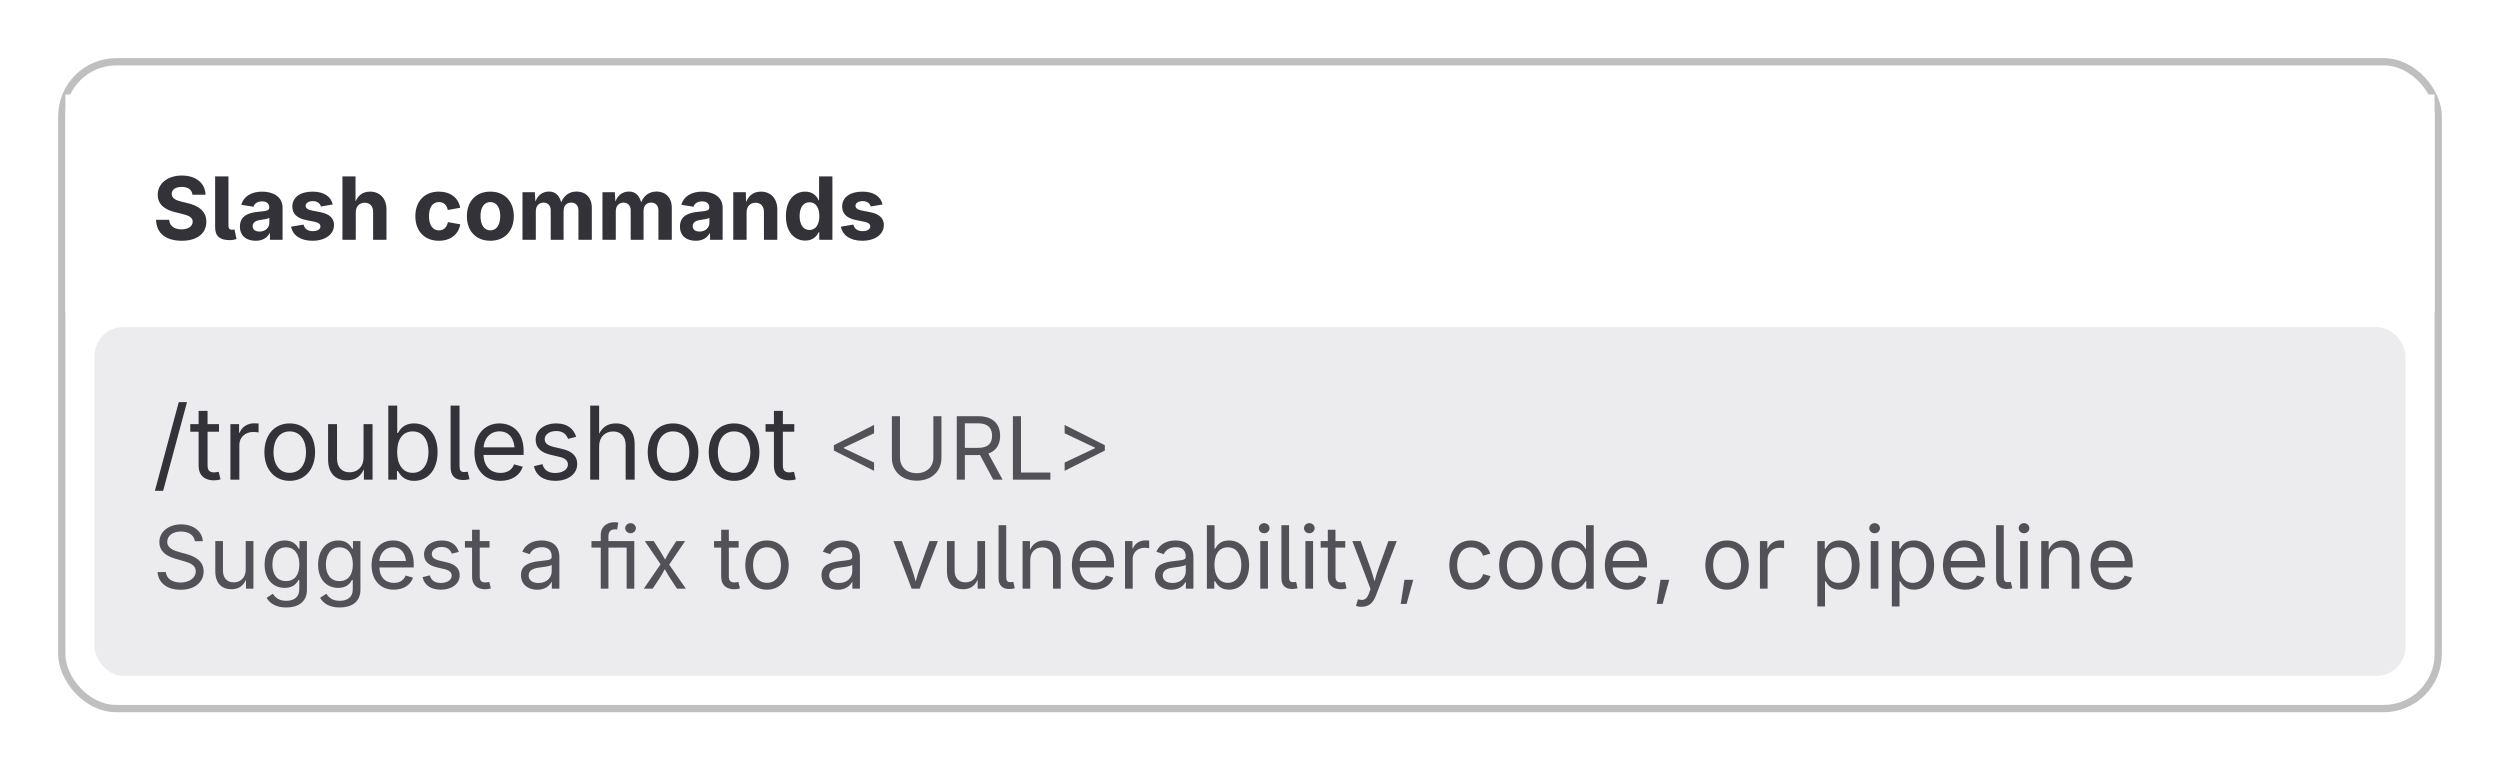 <svg width="344" height="106" viewBox="0 0 344 106" fill="none" xmlns="http://www.w3.org/2000/svg">
<g filter="url(#filter0_dd_37095_21846)">
<rect x="8" y="6" width="328" height="90" rx="8" fill="white"/>
<rect x="8.5" y="6.5" width="327" height="89" rx="7.5" stroke="#BFBFBF"/>
<rect width="326" height="30" transform="translate(9 11)" fill="white"/>
<path d="M25.008 31.129C22.881 31.129 21.521 30.145 21.475 28.246H23.279C23.338 29.125 24.023 29.559 24.984 29.559C25.91 29.559 26.514 29.131 26.514 28.498C26.514 27.924 25.986 27.654 25.037 27.426L24.088 27.191C22.6 26.834 21.703 26.09 21.703 24.801C21.703 23.219 23.104 22.152 25.02 22.152C26.982 22.152 28.254 23.236 28.277 24.795H26.479C26.414 24.109 25.881 23.717 25.008 23.717C24.117 23.717 23.625 24.127 23.625 24.684C23.625 25.299 24.24 25.574 24.99 25.75L25.77 25.938C27.299 26.283 28.395 27.057 28.395 28.504C28.395 30.115 27.135 31.129 25.008 31.129ZM31.605 31.041C30.223 31.041 29.602 30.467 29.602 29.277V22.27H31.436V29.037C31.436 29.441 31.57 29.611 31.916 29.611C32.098 29.611 32.185 29.594 32.262 29.57L32.549 30.895C32.361 30.959 32.022 31.041 31.605 31.041ZM35.18 31.129C33.932 31.129 33.012 30.473 33.012 29.172C33.012 27.713 34.172 27.273 35.473 27.15C36.592 27.045 37.049 26.992 37.049 26.57V26.541C37.049 26.014 36.691 25.709 36.059 25.709C35.414 25.709 35.004 26.025 34.875 26.447L33.199 26.184C33.504 25.053 34.559 24.367 36.07 24.367C37.535 24.367 38.883 25.041 38.883 26.582V31H37.148V30.092H37.09C36.762 30.719 36.135 31.129 35.18 31.129ZM35.713 29.863C36.498 29.863 37.06 29.342 37.06 28.662V27.977C36.844 28.117 36.193 28.211 35.812 28.27C35.174 28.357 34.764 28.615 34.764 29.113C34.764 29.605 35.156 29.863 35.713 29.863ZM42.99 31.129C41.385 31.129 40.283 30.414 40.055 29.189L41.766 28.902C41.93 29.5 42.334 29.805 43.049 29.805C43.693 29.805 44.092 29.535 44.092 29.16C44.092 28.826 43.822 28.627 43.254 28.51L42.123 28.281C40.852 28.023 40.225 27.402 40.225 26.412C40.225 25.146 41.326 24.367 43.008 24.367C44.59 24.367 45.545 25.053 45.785 26.137L44.162 26.412C44.027 25.967 43.652 25.674 43.043 25.674C42.486 25.674 42.059 25.926 42.059 26.301C42.059 26.611 42.27 26.834 42.873 26.957L44.068 27.191C45.346 27.449 45.961 28.023 45.961 28.961C45.961 30.268 44.73 31.129 42.99 31.129ZM48.955 27.227V31H47.121V22.27H48.92V26.09H48.779C49.119 25.018 49.799 24.367 50.918 24.367C52.283 24.367 53.18 25.316 53.18 26.834V31H51.34V27.168C51.34 26.371 50.906 25.896 50.185 25.896C49.459 25.896 48.955 26.389 48.955 27.227ZM60.381 31.129C58.389 31.129 57.152 29.77 57.152 27.754C57.152 25.727 58.389 24.367 60.381 24.367C61.969 24.367 63.088 25.223 63.322 26.588L61.617 26.898C61.477 26.219 61.06 25.803 60.398 25.803C59.508 25.803 59.027 26.576 59.027 27.748C59.027 28.908 59.508 29.699 60.398 29.699C61.06 29.699 61.494 29.271 61.629 28.562L63.334 28.867C63.094 30.268 61.98 31.129 60.381 31.129ZM67.471 31.129C65.478 31.129 64.242 29.77 64.242 27.754C64.242 25.727 65.478 24.367 67.471 24.367C69.463 24.367 70.699 25.727 70.699 27.754C70.699 29.77 69.463 31.129 67.471 31.129ZM67.471 29.699C68.367 29.699 68.83 28.879 68.83 27.748C68.83 26.605 68.367 25.803 67.471 25.803C66.58 25.803 66.117 26.605 66.117 27.748C66.117 28.879 66.58 29.699 67.471 29.699ZM71.894 31V24.449H73.594L73.688 26.102H73.559C73.852 24.871 74.66 24.355 75.545 24.355C76.477 24.355 77.045 24.936 77.326 26.219H77.115C77.414 24.924 78.34 24.355 79.342 24.355C80.549 24.355 81.434 25.17 81.434 26.582V31H79.594V26.957C79.594 26.236 79.166 25.879 78.592 25.879C77.947 25.879 77.549 26.33 77.549 26.998V31H75.779V26.916C75.779 26.283 75.369 25.879 74.789 25.879C74.186 25.879 73.728 26.301 73.728 27.062V31H71.894ZM82.898 31V24.449H84.598L84.691 26.102H84.562C84.856 24.871 85.664 24.355 86.549 24.355C87.481 24.355 88.049 24.936 88.33 26.219H88.119C88.418 24.924 89.344 24.355 90.346 24.355C91.553 24.355 92.438 25.17 92.438 26.582V31H90.598V26.957C90.598 26.236 90.17 25.879 89.596 25.879C88.951 25.879 88.553 26.33 88.553 26.998V31H86.783V26.916C86.783 26.283 86.373 25.879 85.793 25.879C85.189 25.879 84.732 26.301 84.732 27.062V31H82.898ZM95.731 31.129C94.482 31.129 93.562 30.473 93.562 29.172C93.562 27.713 94.723 27.273 96.023 27.15C97.143 27.045 97.6 26.992 97.6 26.57V26.541C97.6 26.014 97.242 25.709 96.609 25.709C95.965 25.709 95.555 26.025 95.426 26.447L93.75 26.184C94.055 25.053 95.109 24.367 96.621 24.367C98.086 24.367 99.434 25.041 99.434 26.582V31H97.699V30.092H97.641C97.312 30.719 96.686 31.129 95.731 31.129ZM96.264 29.863C97.049 29.863 97.611 29.342 97.611 28.662V27.977C97.394 28.117 96.744 28.211 96.363 28.27C95.725 28.357 95.314 28.615 95.314 29.113C95.314 29.605 95.707 29.863 96.264 29.863ZM102.732 27.227V31H100.898V24.449H102.627L102.662 26.09H102.557C102.896 25.018 103.576 24.367 104.695 24.367C106.061 24.367 106.957 25.316 106.957 26.834V31H105.117V27.168C105.117 26.371 104.684 25.896 103.963 25.896C103.236 25.896 102.732 26.389 102.732 27.227ZM110.801 31.105C109.307 31.105 108.141 29.928 108.141 27.736C108.141 25.486 109.354 24.367 110.789 24.367C111.879 24.367 112.412 25.023 112.646 25.562H112.705V22.27H114.539V31H112.729V29.951H112.646C112.4 30.496 111.85 31.105 110.801 31.105ZM111.381 29.646C112.242 29.646 112.74 28.885 112.74 27.73C112.74 26.57 112.254 25.832 111.381 25.832C110.496 25.832 110.027 26.605 110.027 27.73C110.027 28.861 110.502 29.646 111.381 29.646ZM118.646 31.129C117.041 31.129 115.939 30.414 115.711 29.189L117.422 28.902C117.586 29.5 117.99 29.805 118.705 29.805C119.35 29.805 119.748 29.535 119.748 29.16C119.748 28.826 119.479 28.627 118.91 28.51L117.779 28.281C116.508 28.023 115.881 27.402 115.881 26.412C115.881 25.146 116.982 24.367 118.664 24.367C120.246 24.367 121.201 25.053 121.441 26.137L119.818 26.412C119.684 25.967 119.309 25.674 118.699 25.674C118.143 25.674 117.715 25.926 117.715 26.301C117.715 26.611 117.926 26.834 118.529 26.957L119.725 27.191C121.002 27.449 121.617 28.023 121.617 28.961C121.617 30.268 120.387 31.129 118.646 31.129Z" fill="#333238"/>
<rect x="13" y="43" width="318" height="48" rx="4" fill="#ECECEF"/>
<path d="M25.73 53.336L22.449 65.531H21.314L24.596 53.336H25.73ZM30.133 56.357V57.41H26.182V56.357H30.133ZM27.33 54.539H28.561V62.018C28.561 62.701 28.814 63.002 29.463 63.002C29.62 63.002 29.887 62.961 30.092 62.92L30.345 63.959C30.092 64.048 29.743 64.096 29.429 64.096C28.109 64.096 27.33 63.364 27.33 62.113V54.539ZM31.705 64V56.357H32.895V57.533H32.977C33.257 56.761 34.05 56.248 34.959 56.248C35.137 56.248 35.438 56.262 35.581 56.269V57.506C35.506 57.492 35.171 57.438 34.843 57.438C33.742 57.438 32.935 58.183 32.935 59.215V64H31.705ZM39.86 64.164C37.782 64.164 36.381 62.585 36.381 60.227C36.381 57.834 37.782 56.262 39.86 56.262C41.945 56.262 43.353 57.834 43.353 60.227C43.353 62.585 41.945 64.164 39.86 64.164ZM39.86 63.063C41.405 63.063 42.109 61.73 42.109 60.227C42.109 58.709 41.405 57.362 39.86 57.362C38.336 57.362 37.632 58.702 37.632 60.227C37.632 61.73 38.336 63.063 39.86 63.063ZM47.735 64.096C46.19 64.096 45.145 63.145 45.145 61.211V56.357H46.375V61.108C46.375 62.284 47.038 62.988 48.105 62.988C49.198 62.988 50.025 62.243 50.025 60.938V56.357H51.263V64H50.073V62.148H50.237C49.766 63.583 48.856 64.096 47.735 64.096ZM56.977 64.164C55.522 64.164 55.009 63.241 54.756 62.817H54.619V64H53.43V53.815H54.66V57.581H54.756C55.009 57.178 55.48 56.262 56.971 56.262C58.878 56.262 60.211 57.779 60.211 60.199C60.211 62.633 58.885 64.164 56.977 64.164ZM56.793 63.063C58.222 63.063 58.96 61.792 58.96 60.185C58.96 58.6 58.242 57.362 56.793 57.362C55.385 57.362 54.647 58.497 54.647 60.185C54.647 61.888 55.405 63.063 56.793 63.063ZM63.718 64.055C62.569 64.055 62.002 63.412 62.002 62.305V53.815H63.232V61.997C63.232 62.701 63.355 62.954 63.868 62.954C64.135 62.954 64.244 62.934 64.36 62.899L64.606 63.938C64.388 64 64.046 64.055 63.718 64.055ZM68.865 64.164C66.65 64.164 65.283 62.592 65.283 60.24C65.283 57.895 66.637 56.262 68.722 56.262C70.342 56.262 72.051 57.26 72.051 60.083V60.596H66.117V59.557H71.388L70.814 59.94C70.814 58.435 70.103 57.355 68.722 57.355C67.341 57.355 66.527 58.497 66.527 59.741V60.432C66.527 62.134 67.471 63.07 68.872 63.07C69.774 63.07 70.451 62.674 70.738 61.895L71.928 62.223C71.572 63.378 70.431 64.164 68.865 64.164ZM76.412 64.164C74.84 64.164 73.746 63.467 73.473 62.148L74.642 61.867C74.86 62.708 75.482 63.084 76.398 63.084C77.465 63.084 78.148 62.558 78.148 61.929C78.148 61.402 77.779 61.054 77.027 60.876L75.756 60.575C74.368 60.247 73.705 59.563 73.705 58.49C73.705 57.178 74.908 56.262 76.535 56.262C78.107 56.262 78.935 57.027 79.283 58.101L78.169 58.388C77.957 57.841 77.526 57.308 76.542 57.308C75.633 57.308 74.949 57.779 74.949 58.415C74.949 58.982 75.339 59.297 76.234 59.509L77.39 59.782C78.777 60.11 79.427 60.801 79.427 61.847C79.427 63.187 78.203 64.164 76.412 64.164ZM82.441 59.42V64H81.211V53.815H82.441V58.21H82.23C82.694 56.802 83.583 56.262 84.738 56.262C86.283 56.262 87.329 57.212 87.329 59.147V64H86.092V59.249C86.092 58.073 85.436 57.369 84.369 57.369C83.269 57.369 82.441 58.114 82.441 59.42ZM92.606 64.164C90.528 64.164 89.127 62.585 89.127 60.227C89.127 57.834 90.528 56.262 92.606 56.262C94.691 56.262 96.1 57.834 96.1 60.227C96.1 62.585 94.691 64.164 92.606 64.164ZM92.606 63.063C94.151 63.063 94.856 61.73 94.856 60.227C94.856 58.709 94.151 57.362 92.606 57.362C91.082 57.362 90.378 58.702 90.378 60.227C90.378 61.73 91.082 63.063 92.606 63.063ZM101.001 64.164C98.923 64.164 97.522 62.585 97.522 60.227C97.522 57.834 98.923 56.262 101.001 56.262C103.086 56.262 104.494 57.834 104.494 60.227C104.494 62.585 103.086 64.164 101.001 64.164ZM101.001 63.063C102.546 63.063 103.25 61.73 103.25 60.227C103.25 58.709 102.546 57.362 101.001 57.362C99.477 57.362 98.772 58.702 98.772 60.227C98.772 61.73 99.477 63.063 101.001 63.063ZM109.293 56.357V57.41H105.342V56.357H109.293ZM106.49 54.539H107.721V62.018C107.721 62.701 107.974 63.002 108.623 63.002C108.78 63.002 109.047 62.961 109.252 62.92L109.505 63.959C109.252 64.048 108.903 64.096 108.589 64.096C107.27 64.096 106.49 63.364 106.49 62.113V54.539Z" fill="#333238"/>
<path d="M114.742 59.998V59.26L120.273 56.471V57.619L116.066 59.617L116.102 59.547V59.711L116.066 59.652L120.273 61.65V62.787L114.742 59.998ZM126.139 64.141C124.07 64.141 122.723 62.828 122.723 61.029V55.27H123.836V60.941C123.836 62.195 124.709 63.109 126.139 63.109C127.562 63.109 128.43 62.195 128.43 60.941V55.27H129.543V61.029C129.543 62.828 128.195 64.141 126.139 64.141ZM131.652 64V55.27H134.641C136.68 55.27 137.617 56.406 137.617 57.965C137.617 59.523 136.68 60.613 134.646 60.613H132.273V59.623H134.594C135.971 59.623 136.51 58.99 136.51 57.965C136.51 56.928 135.971 56.248 134.582 56.248H132.766V64H131.652ZM136.668 64L134.559 60.068H135.812L137.957 64H136.668ZM139.375 64V55.27H140.488V63.016H144.531V64H139.375ZM152.025 59.998L146.494 62.787V61.65L150.707 59.652L150.666 59.711V59.547L150.707 59.617L146.494 57.619V56.471L152.025 59.26V59.998Z" fill="#535158"/>
<path d="M24.85 79.152C22.957 79.152 21.779 78.18 21.68 76.715H22.822C22.91 77.705 23.824 78.156 24.85 78.156C26.033 78.156 26.936 77.535 26.936 76.603C26.936 75.76 26.139 75.449 25.207 75.186L24.152 74.887C22.746 74.488 21.926 73.768 21.926 72.607C21.926 71.131 23.238 70.152 24.926 70.152C26.648 70.152 27.85 71.154 27.902 72.473H26.812C26.713 71.623 25.928 71.137 24.891 71.137C23.76 71.137 23.01 71.734 23.01 72.555C23.01 73.469 24.035 73.791 24.674 73.967L25.547 74.207C26.484 74.465 28.02 74.992 28.02 76.621C28.02 78.051 26.865 79.152 24.85 79.152ZM31.846 79.082C30.521 79.082 29.625 78.268 29.625 76.609V72.449H30.68V76.522C30.68 77.529 31.248 78.133 32.162 78.133C33.1 78.133 33.809 77.494 33.809 76.375V72.449H34.869V79H33.85V77.412H33.99C33.586 78.643 32.807 79.082 31.846 79.082ZM39.381 81.59C37.928 81.59 37.09 80.975 36.685 80.254L37.541 79.703C37.816 80.084 38.227 80.67 39.381 80.67C40.424 80.67 41.18 80.189 41.18 79.111V77.799H41.08C40.857 78.174 40.441 78.894 39.176 78.894C37.605 78.894 36.41 77.752 36.41 75.695C36.41 73.668 37.565 72.367 39.199 72.367C40.465 72.367 40.887 73.147 41.109 73.498H41.209V72.449H42.234V79.17C42.234 80.863 40.975 81.59 39.381 81.59ZM39.352 77.957C40.541 77.957 41.191 77.102 41.191 75.672C41.191 74.283 40.559 73.311 39.352 73.311C38.103 73.311 37.482 74.365 37.482 75.672C37.482 77.019 38.121 77.957 39.352 77.957ZM46.74 81.59C45.287 81.59 44.449 80.975 44.045 80.254L44.9 79.703C45.176 80.084 45.586 80.67 46.74 80.67C47.783 80.67 48.539 80.189 48.539 79.111V77.799H48.44C48.217 78.174 47.801 78.894 46.535 78.894C44.965 78.894 43.77 77.752 43.77 75.695C43.77 73.668 44.924 72.367 46.559 72.367C47.824 72.367 48.246 73.147 48.469 73.498H48.568V72.449H49.594V79.17C49.594 80.863 48.334 81.59 46.74 81.59ZM46.711 77.957C47.9 77.957 48.551 77.102 48.551 75.672C48.551 74.283 47.918 73.311 46.711 73.311C45.463 73.311 44.842 74.365 44.842 75.672C44.842 77.019 45.48 77.957 46.711 77.957ZM54.199 79.141C52.301 79.141 51.129 77.793 51.129 75.777C51.129 73.768 52.289 72.367 54.076 72.367C55.465 72.367 56.93 73.223 56.93 75.643V76.082H51.844V75.191H56.361L55.869 75.519C55.869 74.231 55.26 73.305 54.076 73.305C52.893 73.305 52.195 74.283 52.195 75.35V75.941C52.195 77.4 53.004 78.203 54.205 78.203C54.978 78.203 55.559 77.863 55.805 77.195L56.824 77.477C56.52 78.467 55.541 79.141 54.199 79.141ZM60.668 79.141C59.32 79.141 58.383 78.543 58.148 77.412L59.15 77.172C59.338 77.893 59.871 78.215 60.656 78.215C61.57 78.215 62.156 77.764 62.156 77.225C62.156 76.773 61.84 76.475 61.195 76.322L60.105 76.064C58.916 75.783 58.348 75.197 58.348 74.277C58.348 73.152 59.379 72.367 60.773 72.367C62.121 72.367 62.83 73.023 63.129 73.943L62.174 74.189C61.992 73.721 61.623 73.264 60.779 73.264C60 73.264 59.414 73.668 59.414 74.213C59.414 74.699 59.748 74.969 60.516 75.15L61.506 75.385C62.695 75.666 63.252 76.258 63.252 77.154C63.252 78.303 62.203 79.141 60.668 79.141ZM67.359 72.449V73.352H63.973V72.449H67.359ZM64.957 70.891H66.012V77.301C66.012 77.887 66.228 78.144 66.785 78.144C66.92 78.144 67.148 78.109 67.324 78.074L67.541 78.965C67.324 79.041 67.025 79.082 66.756 79.082C65.625 79.082 64.957 78.455 64.957 77.383V70.891ZM73.916 79.152C72.674 79.152 71.684 78.426 71.684 77.137C71.684 75.637 73.019 75.361 74.232 75.209C75.398 75.062 75.914 75.098 75.914 74.611V74.576C75.914 73.762 75.451 73.293 74.543 73.293C73.6 73.293 73.09 73.797 72.885 74.254L71.871 73.92C72.375 72.731 73.5 72.367 74.514 72.367C75.393 72.367 76.969 72.637 76.969 74.682V79H75.932V78.109H75.861C75.639 78.572 75.023 79.152 73.916 79.152ZM74.098 78.221C75.264 78.221 75.914 77.436 75.914 76.633V75.725C75.738 75.93 74.59 76.047 74.186 76.1C73.418 76.199 72.744 76.445 72.744 77.189C72.744 77.869 73.312 78.221 74.098 78.221ZM82.664 79V71.576C82.664 70.439 83.572 69.859 84.527 69.859C84.738 69.859 84.926 69.877 85.078 69.906L84.92 70.861C84.844 70.844 84.756 70.838 84.65 70.838C84 70.838 83.719 71.178 83.719 71.811V79H82.664ZM81.387 73.352V72.449H86.578V73.352H81.387ZM86.227 79V72.449H87.281V79H86.227ZM86.76 71.377C86.361 71.377 86.027 71.066 86.027 70.68C86.027 70.293 86.361 69.982 86.76 69.982C87.164 69.982 87.498 70.293 87.498 70.68C87.498 71.066 87.164 71.377 86.76 71.377ZM88.588 79L91.172 75.232L91.166 76.041L88.723 72.449H89.953L90.768 73.721C91.189 74.377 91.465 74.939 91.793 75.467H91.242C91.576 74.939 91.805 74.377 92.232 73.721L93.064 72.449H94.272L91.816 76.088V75.309L94.377 79H93.152L92.191 77.529C91.775 76.891 91.512 76.352 91.189 75.842H91.746C91.424 76.352 91.201 76.891 90.779 77.529L89.807 79H88.588ZM101.637 72.449V73.352H98.25V72.449H101.637ZM99.234 70.891H100.289V77.301C100.289 77.887 100.506 78.144 101.062 78.144C101.197 78.144 101.426 78.109 101.602 78.074L101.818 78.965C101.602 79.041 101.303 79.082 101.033 79.082C99.902 79.082 99.234 78.455 99.234 77.383V70.891ZM105.533 79.141C103.752 79.141 102.551 77.787 102.551 75.766C102.551 73.715 103.752 72.367 105.533 72.367C107.32 72.367 108.527 73.715 108.527 75.766C108.527 77.787 107.32 79.141 105.533 79.141ZM105.533 78.197C106.857 78.197 107.461 77.055 107.461 75.766C107.461 74.465 106.857 73.311 105.533 73.311C104.227 73.311 103.623 74.459 103.623 75.766C103.623 77.055 104.227 78.197 105.533 78.197ZM115.271 79.152C114.029 79.152 113.039 78.426 113.039 77.137C113.039 75.637 114.375 75.361 115.588 75.209C116.754 75.062 117.27 75.098 117.27 74.611V74.576C117.27 73.762 116.807 73.293 115.898 73.293C114.955 73.293 114.445 73.797 114.24 74.254L113.227 73.92C113.73 72.731 114.855 72.367 115.869 72.367C116.748 72.367 118.324 72.637 118.324 74.682V79H117.287V78.109H117.217C116.994 78.572 116.379 79.152 115.271 79.152ZM115.453 78.221C116.619 78.221 117.27 77.436 117.27 76.633V75.725C117.094 75.93 115.945 76.047 115.541 76.1C114.773 76.199 114.1 76.445 114.1 77.189C114.1 77.869 114.668 78.221 115.453 78.221ZM125.443 79L122.941 72.449H124.096L125.49 76.334C125.783 77.143 125.965 77.951 126.193 78.701H125.807C126.035 77.951 126.211 77.143 126.504 76.334L127.898 72.449H129.053L126.551 79H125.443ZM132.521 79.082C131.197 79.082 130.301 78.268 130.301 76.609V72.449H131.355V76.522C131.355 77.529 131.924 78.133 132.838 78.133C133.775 78.133 134.484 77.494 134.484 76.375V72.449H135.545V79H134.525V77.412H134.666C134.262 78.643 133.482 79.082 132.521 79.082ZM138.873 79.047C137.889 79.047 137.402 78.496 137.402 77.547V70.269H138.457V77.283C138.457 77.887 138.562 78.103 139.002 78.103C139.23 78.103 139.324 78.086 139.424 78.057L139.635 78.947C139.447 79 139.154 79.047 138.873 79.047ZM141.762 75.074V79H140.707V72.449H141.721L141.727 74.037H141.58C141.979 72.83 142.74 72.367 143.73 72.367C145.055 72.367 145.951 73.182 145.951 74.84V79H144.891V74.928C144.891 73.92 144.328 73.316 143.414 73.316C142.471 73.316 141.762 73.955 141.762 75.074ZM150.562 79.141C148.664 79.141 147.492 77.793 147.492 75.777C147.492 73.768 148.652 72.367 150.439 72.367C151.828 72.367 153.293 73.223 153.293 75.643V76.082H148.207V75.191H152.725L152.232 75.519C152.232 74.231 151.623 73.305 150.439 73.305C149.256 73.305 148.559 74.283 148.559 75.35V75.941C148.559 77.4 149.367 78.203 150.568 78.203C151.342 78.203 151.922 77.863 152.168 77.195L153.188 77.477C152.883 78.467 151.904 79.141 150.562 79.141ZM154.805 79V72.449H155.824V73.457H155.895C156.135 72.795 156.814 72.356 157.594 72.356C157.746 72.356 158.004 72.367 158.127 72.373V73.434C158.062 73.422 157.775 73.375 157.494 73.375C156.551 73.375 155.859 74.014 155.859 74.898V79H154.805ZM161.162 79.152C159.92 79.152 158.93 78.426 158.93 77.137C158.93 75.637 160.266 75.361 161.479 75.209C162.645 75.062 163.16 75.098 163.16 74.611V74.576C163.16 73.762 162.697 73.293 161.789 73.293C160.846 73.293 160.336 73.797 160.131 74.254L159.117 73.92C159.621 72.731 160.746 72.367 161.76 72.367C162.639 72.367 164.215 72.637 164.215 74.682V79H163.178V78.109H163.107C162.885 78.572 162.27 79.152 161.162 79.152ZM161.344 78.221C162.51 78.221 163.16 77.436 163.16 76.633V75.725C162.984 75.93 161.836 76.047 161.432 76.1C160.664 76.199 159.99 76.445 159.99 77.189C159.99 77.869 160.559 78.221 161.344 78.221ZM169.107 79.141C167.859 79.141 167.42 78.35 167.203 77.986H167.086V79H166.066V70.269H167.121V73.498H167.203C167.42 73.152 167.824 72.367 169.102 72.367C170.736 72.367 171.879 73.668 171.879 75.742C171.879 77.828 170.742 79.141 169.107 79.141ZM168.949 78.197C170.174 78.197 170.807 77.107 170.807 75.731C170.807 74.371 170.191 73.311 168.949 73.311C167.742 73.311 167.109 74.283 167.109 75.731C167.109 77.189 167.76 78.197 168.949 78.197ZM173.414 79V72.449H174.469V79H173.414ZM173.947 71.377C173.549 71.377 173.215 71.066 173.215 70.68C173.215 70.293 173.549 69.982 173.947 69.982C174.352 69.982 174.686 70.293 174.686 70.68C174.686 71.066 174.352 71.377 173.947 71.377ZM177.791 79.047C176.807 79.047 176.32 78.496 176.32 77.547V70.269H177.375V77.283C177.375 77.887 177.48 78.103 177.92 78.103C178.148 78.103 178.242 78.086 178.342 78.057L178.553 78.947C178.365 79 178.072 79.047 177.791 79.047ZM179.625 79V72.449H180.68V79H179.625ZM180.158 71.377C179.76 71.377 179.426 71.066 179.426 70.68C179.426 70.293 179.76 69.982 180.158 69.982C180.562 69.982 180.896 70.293 180.896 70.68C180.896 71.066 180.562 71.377 180.158 71.377ZM185.109 72.449V73.352H181.723V72.449H185.109ZM182.707 70.891H183.762V77.301C183.762 77.887 183.979 78.144 184.535 78.144C184.67 78.144 184.898 78.109 185.074 78.074L185.291 78.965C185.074 79.041 184.775 79.082 184.506 79.082C183.375 79.082 182.707 78.455 182.707 77.383V70.891ZM186.586 81.373L186.855 80.459L186.967 80.488C187.611 80.658 188.074 80.518 188.396 79.58L188.584 79.035L186.082 72.449H187.236L188.631 76.334C188.924 77.148 189.1 77.951 189.328 78.701H188.941C189.164 77.951 189.346 77.143 189.639 76.334L191.045 72.449H192.193L189.316 79.978C188.918 81.022 188.285 81.496 187.359 81.496C186.984 81.496 186.697 81.426 186.586 81.373ZM192.738 81.103L193.254 77.781H194.461L193.547 81.103H192.738ZM202.412 79.141C200.631 79.141 199.43 77.787 199.43 75.766C199.43 73.715 200.631 72.367 202.412 72.367C203.678 72.367 204.709 73.035 205.066 74.178L204.053 74.465C203.859 73.791 203.273 73.311 202.412 73.311C201.105 73.311 200.502 74.459 200.502 75.766C200.502 77.055 201.105 78.197 202.412 78.197C203.291 78.197 203.889 77.699 204.082 76.99L205.09 77.277C204.738 78.443 203.695 79.141 202.412 79.141ZM209.268 79.141C207.486 79.141 206.285 77.787 206.285 75.766C206.285 73.715 207.486 72.367 209.268 72.367C211.055 72.367 212.262 73.715 212.262 75.766C212.262 77.787 211.055 79.141 209.268 79.141ZM209.268 78.197C210.592 78.197 211.195 77.055 211.195 75.766C211.195 74.465 210.592 73.311 209.268 73.311C207.961 73.311 207.357 74.459 207.357 75.766C207.357 77.055 207.961 78.197 209.268 78.197ZM216.252 79.141C214.617 79.141 213.48 77.828 213.48 75.742C213.48 73.668 214.623 72.367 216.258 72.367C217.535 72.367 217.939 73.152 218.156 73.498H218.238V70.269H219.293V79H218.273V77.986H218.156C217.939 78.35 217.5 79.141 216.252 79.141ZM216.41 78.197C217.6 78.197 218.25 77.189 218.25 75.731C218.25 74.283 217.617 73.311 216.41 73.311C215.168 73.311 214.553 74.371 214.553 75.731C214.553 77.107 215.186 78.197 216.41 78.197ZM223.898 79.141C222 79.141 220.828 77.793 220.828 75.777C220.828 73.768 221.988 72.367 223.775 72.367C225.164 72.367 226.629 73.223 226.629 75.643V76.082H221.543V75.191H226.061L225.568 75.519C225.568 74.231 224.959 73.305 223.775 73.305C222.592 73.305 221.895 74.283 221.895 75.35V75.941C221.895 77.4 222.703 78.203 223.904 78.203C224.678 78.203 225.258 77.863 225.504 77.195L226.523 77.477C226.219 78.467 225.24 79.141 223.898 79.141ZM227.965 81.103L228.48 77.781H229.688L228.773 81.103H227.965ZM237.639 79.141C235.857 79.141 234.656 77.787 234.656 75.766C234.656 73.715 235.857 72.367 237.639 72.367C239.426 72.367 240.633 73.715 240.633 75.766C240.633 77.787 239.426 79.141 237.639 79.141ZM237.639 78.197C238.963 78.197 239.566 77.055 239.566 75.766C239.566 74.465 238.963 73.311 237.639 73.311C236.332 73.311 235.729 74.459 235.729 75.766C235.729 77.055 236.332 78.197 237.639 78.197ZM242.168 79V72.449H243.188V73.457H243.258C243.498 72.795 244.178 72.356 244.957 72.356C245.109 72.356 245.367 72.367 245.49 72.373V73.434C245.426 73.422 245.139 73.375 244.857 73.375C243.914 73.375 243.223 74.014 243.223 74.898V79H242.168ZM250.066 81.449V72.449H251.086V73.498H251.203C251.42 73.152 251.824 72.367 253.102 72.367C254.736 72.367 255.879 73.668 255.879 75.742C255.879 77.828 254.742 79.141 253.107 79.141C251.859 79.141 251.42 78.35 251.203 77.986H251.121V81.449H250.066ZM252.949 78.197C254.174 78.197 254.807 77.107 254.807 75.731C254.807 74.371 254.191 73.311 252.949 73.311C251.742 73.311 251.109 74.283 251.109 75.731C251.109 77.189 251.76 78.197 252.949 78.197ZM257.414 79V72.449H258.469V79H257.414ZM257.947 71.377C257.549 71.377 257.215 71.066 257.215 70.68C257.215 70.293 257.549 69.982 257.947 69.982C258.352 69.982 258.686 70.293 258.686 70.68C258.686 71.066 258.352 71.377 257.947 71.377ZM260.32 81.449V72.449H261.34V73.498H261.457C261.674 73.152 262.078 72.367 263.355 72.367C264.99 72.367 266.133 73.668 266.133 75.742C266.133 77.828 264.996 79.141 263.361 79.141C262.113 79.141 261.674 78.35 261.457 77.986H261.375V81.449H260.32ZM263.203 78.197C264.428 78.197 265.061 77.107 265.061 75.731C265.061 74.371 264.445 73.311 263.203 73.311C261.996 73.311 261.363 74.283 261.363 75.731C261.363 77.189 262.014 78.197 263.203 78.197ZM270.422 79.141C268.523 79.141 267.352 77.793 267.352 75.777C267.352 73.768 268.512 72.367 270.299 72.367C271.688 72.367 273.152 73.223 273.152 75.643V76.082H268.066V75.191H272.584L272.092 75.519C272.092 74.231 271.482 73.305 270.299 73.305C269.115 73.305 268.418 74.283 268.418 75.35V75.941C268.418 77.4 269.227 78.203 270.428 78.203C271.201 78.203 271.781 77.863 272.027 77.195L273.047 77.477C272.742 78.467 271.764 79.141 270.422 79.141ZM276.135 79.047C275.15 79.047 274.664 78.496 274.664 77.547V70.269H275.719V77.283C275.719 77.887 275.824 78.103 276.264 78.103C276.492 78.103 276.586 78.086 276.686 78.057L276.896 78.947C276.709 79 276.416 79.047 276.135 79.047ZM277.969 79V72.449H279.023V79H277.969ZM278.502 71.377C278.104 71.377 277.77 71.066 277.77 70.68C277.77 70.293 278.104 69.982 278.502 69.982C278.906 69.982 279.24 70.293 279.24 70.68C279.24 71.066 278.906 71.377 278.502 71.377ZM281.93 75.074V79H280.875V72.449H281.889L281.895 74.037H281.748C282.146 72.83 282.908 72.367 283.898 72.367C285.223 72.367 286.119 73.182 286.119 74.84V79H285.059V74.928C285.059 73.92 284.496 73.316 283.582 73.316C282.639 73.316 281.93 73.955 281.93 75.074ZM290.73 79.141C288.832 79.141 287.66 77.793 287.66 75.777C287.66 73.768 288.82 72.367 290.607 72.367C291.996 72.367 293.461 73.223 293.461 75.643V76.082H288.375V75.191H292.893L292.4 75.519C292.4 74.231 291.791 73.305 290.607 73.305C289.424 73.305 288.727 74.283 288.727 75.35V75.941C288.727 77.4 289.535 78.203 290.736 78.203C291.51 78.203 292.09 77.863 292.336 77.195L293.355 77.477C293.051 78.467 292.072 79.141 290.73 79.141Z" fill="#535158"/>
</g>
<defs>
<filter id="filter0_dd_37095_21846" x="0" y="0" width="344" height="106" filterUnits="userSpaceOnUse" color-interpolation-filters="sRGB">
<feFlood flood-opacity="0" result="BackgroundImageFix"/>
<feColorMatrix in="SourceAlpha" type="matrix" values="0 0 0 0 0 0 0 0 0 0 0 0 0 0 0 0 0 0 127 0" result="hardAlpha"/>
<feOffset/>
<feGaussianBlur stdDeviation="1"/>
<feComposite in2="hardAlpha" operator="out"/>
<feColorMatrix type="matrix" values="0 0 0 0 0.122 0 0 0 0 0.118 0 0 0 0 0.141 0 0 0 0.16 0"/>
<feBlend mode="normal" in2="BackgroundImageFix" result="effect1_dropShadow_37095_21846"/>
<feColorMatrix in="SourceAlpha" type="matrix" values="0 0 0 0 0 0 0 0 0 0 0 0 0 0 0 0 0 0 127 0" result="hardAlpha"/>
<feOffset dy="2"/>
<feGaussianBlur stdDeviation="4"/>
<feComposite in2="hardAlpha" operator="out"/>
<feColorMatrix type="matrix" values="0 0 0 0 0.122 0 0 0 0 0.118 0 0 0 0 0.141 0 0 0 0.16 0"/>
<feBlend mode="normal" in2="effect1_dropShadow_37095_21846" result="effect2_dropShadow_37095_21846"/>
<feBlend mode="normal" in="SourceGraphic" in2="effect2_dropShadow_37095_21846" result="shape"/>
</filter>
</defs>
</svg>
